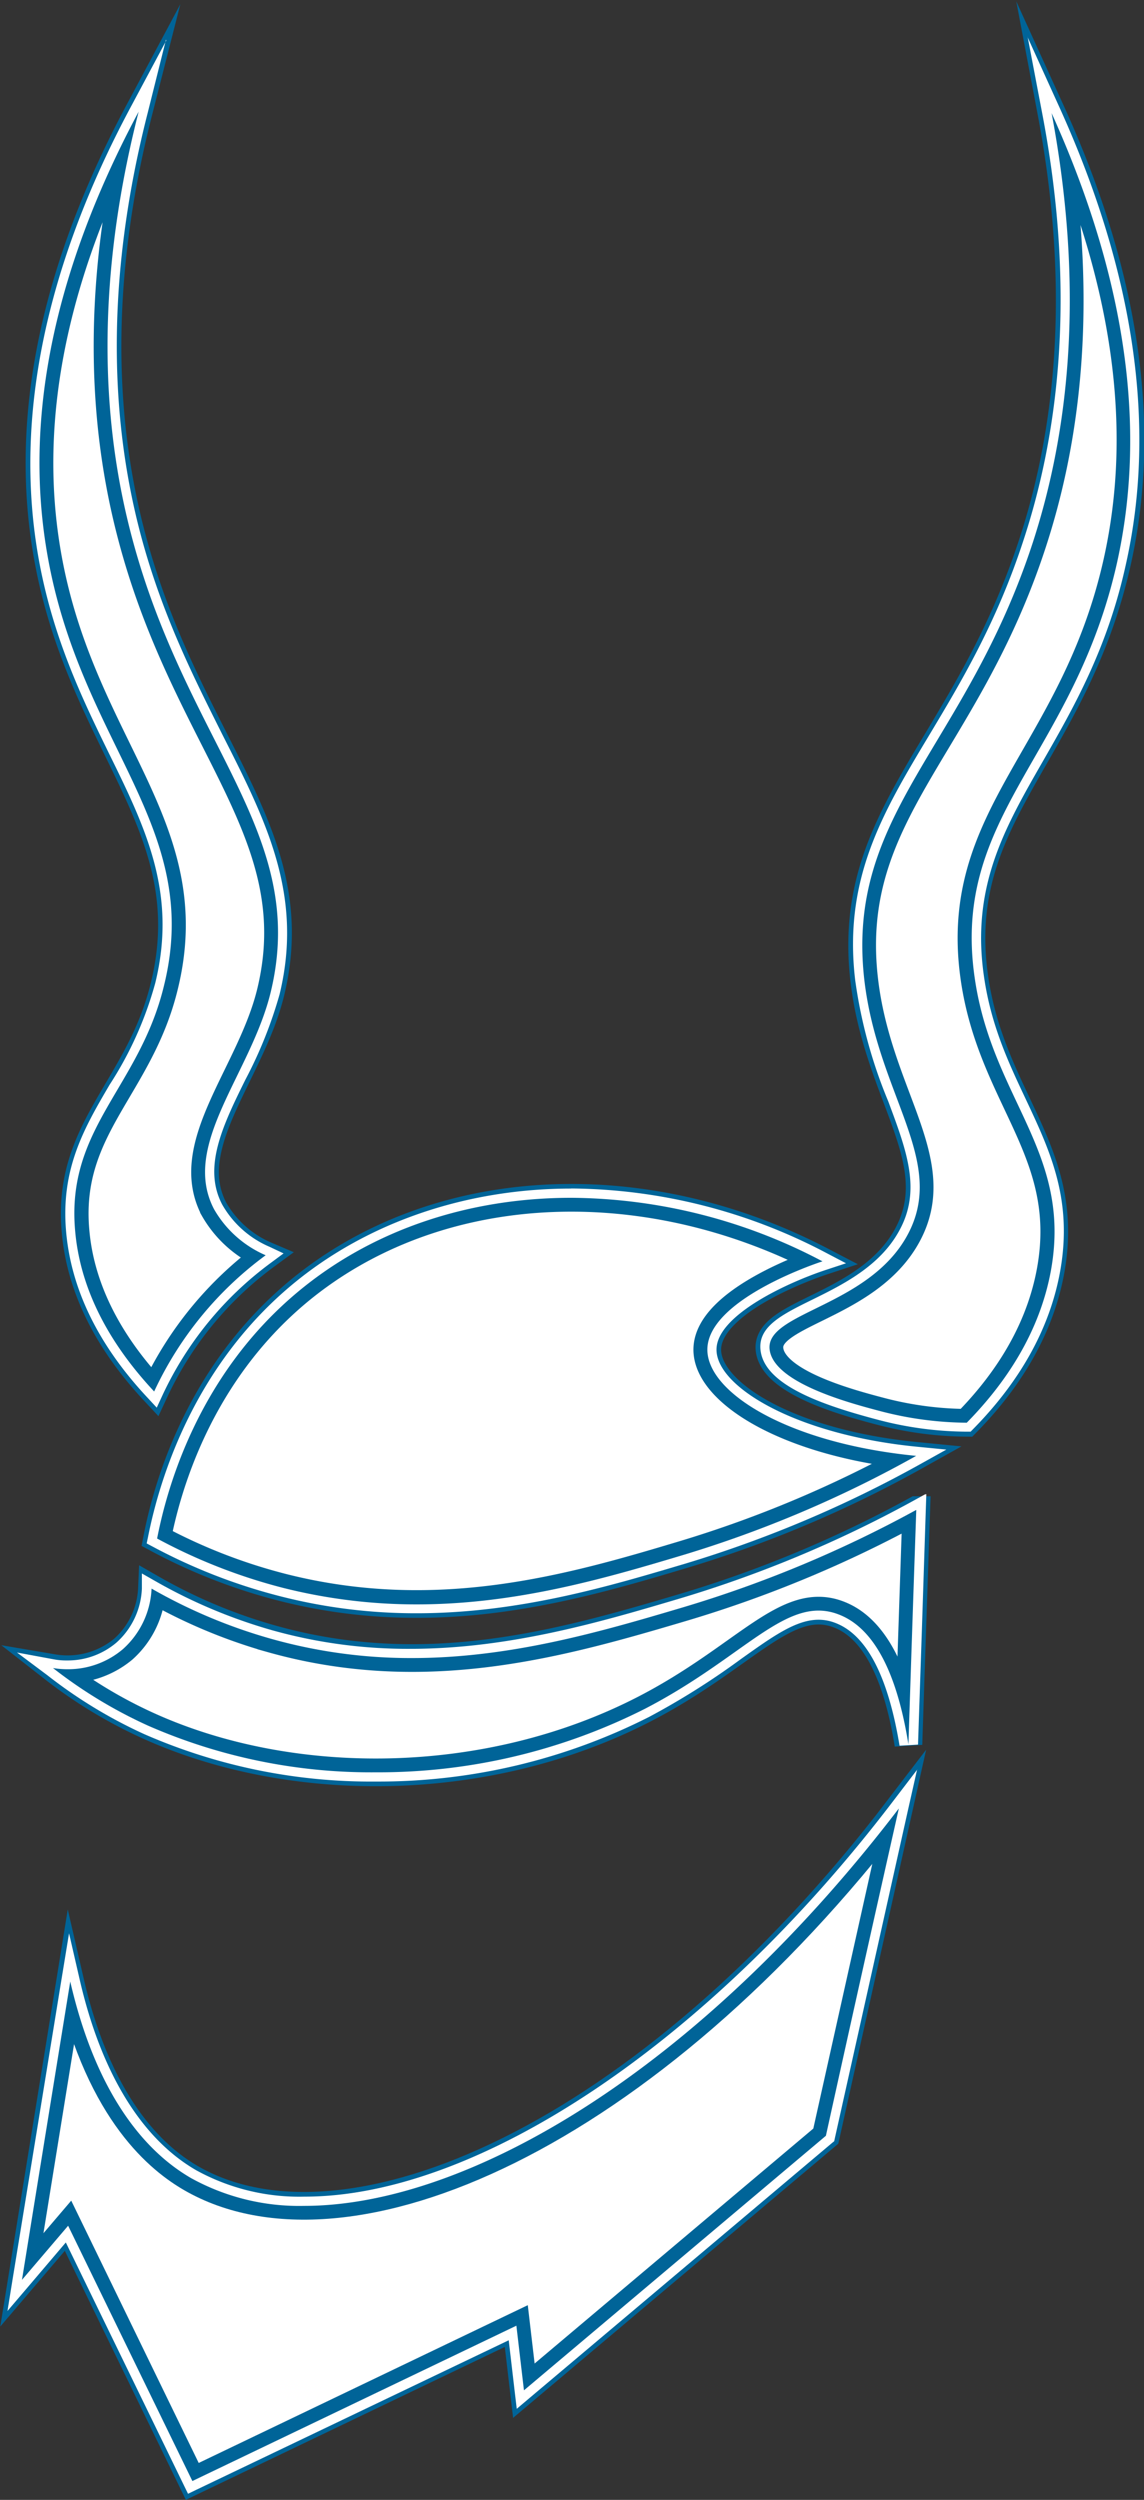 <svg id="Layer_2" data-name="Layer 2" xmlns="http://www.w3.org/2000/svg" viewBox="0 0 123.93 270.65"><rect x="0" y="0" width="123.93" height="270.65" fill="#333333" stroke="none"/><defs><style>.cls-1,.cls-2{fill:#fff;}.cls-1{stroke:#006498;stroke-linecap:square;stroke-miterlimit:10;stroke-width:3px;}</style></defs><title>variant2</title><path class="cls-1" d="M188.36,205.39c-27.27,35.67-59.84,49.78-76.68,40.06-3.26-1.89-9.78-6.89-13.1-21.29q-2.61,16.16-5.23,32.3l5-5.86,13.46,27.68,35.1-16.82.82,7,32.71-27.56Q184.4,223.13,188.36,205.39Z" transform="translate(-90.98 -9.63)"/><path class="cls-1" d="M96.72,190.22A50.82,50.82,0,0,0,107,196.45c15.54,7.06,36.79,7,53.85-1.82,10.83-5.6,15.31-12.33,20.93-10.23,4.75,1.76,6.71,8.48,7.61,14.09q.42-12.69.85-25.37a129.59,129.59,0,0,1-25.37,10.57c-13,3.85-27.77,8.08-44.5,3.36a57.34,57.34,0,0,1-12.93-5.43,9.34,9.34,0,0,1-3.1,6.55A9.45,9.45,0,0,1,96.72,190.22Z" transform="translate(-90.98 -9.63)"/><path class="cls-1" d="M108,176.2a60.2,60.2,0,0,0,13.63,5.3c16.73,4.23,31.16.1,43.29-3.54a126.25,126.25,0,0,0,25.3-10.71c-13.9-1.36-22.7-6.88-22.62-11.56.09-5.3,11.5-9.18,12.47-9.5-19.61-10.24-42-8.95-56.72,3.22C112.3,158.57,109,171.05,108,176.2Z" transform="translate(-90.98 -9.63)"/><path class="cls-1" d="M195.68,163.67c3.34-3.4,7.81-9,9.15-16.66,2.21-12.7-6.41-18.44-8.29-31.5C194,97.86,207.3,91.44,212,70.5c2.33-10.42,3-26.5-7.14-48.78,4,21.14,1.31,36.48-2,46.64-7.23,22.24-20.3,29.29-18.27,47.26,1.43,12.61,9.07,19.73,4.66,27.78-4.26,7.78-15.48,8.32-14.9,12.4.51,3.61,8.76,5.77,12.15,6.66A37.7,37.7,0,0,0,195.68,163.67Z" transform="translate(-90.98 -9.63)"/><path class="cls-1" d="M119.8,145.55a38.35,38.35,0,0,0-12.08,14.75c-3.42-3.66-7.89-9.63-8.56-17.4-1-11.17,7-15.54,9.64-26.6C113,99,99.66,90.3,96.09,69.56,94.21,58.68,94.73,42.81,106,21.72c-5.31,20.81-3.4,36.09-.7,46.19,6,22.49,19.16,32.05,15,49.16-2.15,8.82-9.77,16.49-6.14,23.46A11.83,11.83,0,0,0,119.8,145.55Z" transform="translate(-90.98 -9.63)"/><path class="cls-2" d="M188.36,205.39q-4,17.73-7.91,35.47l-32.71,27.56-.82-7-35.1,16.82L98.36,250.6l-5,5.86q2.61-16.15,5.23-32.3c3.32,14.4,9.84,19.4,13.1,21.29a24.2,24.2,0,0,0,12.23,3c17.8,0,42.8-14.73,64.45-43.05m2-4.22-2.76,3.61c-19.81,25.92-44.79,42.66-63.65,42.66a23.14,23.14,0,0,1-11.73-2.86c-5.94-3.43-10.3-10.57-12.62-20.65l-1.15-5-.82,5L95,240.15,92.36,256.3l-.57,3.53,2.32-2.72,4-4.7,12.8,26.31.44.9.89-.43L146.09,263l.65,5.57.22,1.85,1.42-1.2,32.71-27.56.26-.21.07-.33,5.62-25.2,2.29-10.27,1-4.44Z" transform="translate(-90.98 -9.63)"/><path class="cls-2" d="M190.24,173.12q-.44,12.69-.85,25.37c-.9-5.61-2.86-12.33-7.61-14.09a6,6,0,0,0-2.12-.4c-4.75,0-9.36,5.74-18.81,10.63a64,64,0,0,1-29.17,6.88A60.2,60.2,0,0,1,107,196.45a50.82,50.82,0,0,1-10.28-6.23,9.27,9.27,0,0,0,1.58.13,9.17,9.17,0,0,0,6-2.18,9.34,9.34,0,0,0,3.1-6.55,57.34,57.34,0,0,0,12.93,5.43,55.73,55.73,0,0,0,15.26,2.09c10.62,0,20.35-2.81,29.24-5.45a129.59,129.59,0,0,0,25.37-10.57m1-1.71-1.53.84a129.93,129.93,0,0,1-25.17,10.48c-8.13,2.41-18.24,5.41-29,5.41a54.4,54.4,0,0,1-15-2,56.75,56.75,0,0,1-12.71-5.34l-1.44-.82,0,1.65a8.29,8.29,0,0,1-2.76,5.84,8.15,8.15,0,0,1-5.38,1.93,7.1,7.1,0,0,1-1.39-.12l-4-.74L96.11,191a51.84,51.84,0,0,0,10.48,6.37,61.22,61.22,0,0,0,25.09,5.14,64.8,64.8,0,0,0,29.62-7,81.27,81.27,0,0,0,9.9-6.23c3.5-2.49,6-4.29,8.46-4.29a5,5,0,0,1,1.77.33c3.41,1.27,5.75,5.75,7,13.31l2-.12.42-12.48.42-12.88.06-1.75Z" transform="translate(-90.98 -9.63)"/><path class="cls-2" d="M152.88,139.31a59,59,0,0,1,27.2,6.88c-1,.32-12.38,4.2-12.47,9.5-.08,4.68,8.72,10.2,22.62,11.56A126.25,126.25,0,0,1,164.93,178c-8.48,2.54-18.08,5.33-28.8,5.33a59,59,0,0,1-14.49-1.79A60.2,60.2,0,0,1,108,176.2c1-5.15,4.29-17.63,15.35-26.79,8.09-6.7,18.51-10.1,29.52-10.1m0-1c-11.4,0-22.11,3.67-30.15,10.33-10.68,8.84-14.42,20.94-15.7,27.37l-.15.72.66.35a61.25,61.25,0,0,0,13.85,5.38,59.17,59.17,0,0,0,14.74,1.83c11.18,0,21.11-3,29.09-5.37a128.62,128.62,0,0,0,25.49-10.79l2.8-1.56-3.19-.31c-13.07-1.28-21.78-6.49-21.71-10.56.06-3.71,7.74-7.22,11.78-8.56l2.25-.74-2.1-1.1a60.15,60.15,0,0,0-27.66-7Z" transform="translate(-90.98 -9.63)"/><path class="cls-2" d="M204.83,21.72C214.94,44,214.3,60.08,212,70.5c-4.67,20.94-18,27.36-15.43,45,1.88,13.06,10.5,18.8,8.29,31.5-1.34,7.65-5.81,13.26-9.15,16.66a37.7,37.7,0,0,1-9.2-1.21c-3.39-.89-11.64-3.05-12.15-6.66-.58-4.08,10.64-4.62,14.9-12.4,4.41-8.05-3.23-15.17-4.66-27.78-2-18,11-25,18.27-47.26,3.3-10.16,6-25.5,2-46.64m-2.56-8.06,1.57,8.24c3.21,16.76,2.55,32.29-2,46.15-2.92,9-6.82,15.48-10.26,21.22-5,8.32-9.29,15.49-8,26.46a52.82,52.82,0,0,0,3.59,13.16c2,5.37,3.61,9.61,1.18,14-2.11,3.87-6.19,5.87-9.46,7.48s-5.92,2.92-5.55,5.54c.53,3.76,6.82,5.9,12.89,7.49a38.32,38.32,0,0,0,9.44,1.24h.42l.3-.31c5.18-5.27,8.35-11.06,9.42-17.19,1.34-7.69-1.13-12.93-3.74-18.48-1.86-3.94-3.78-8-4.54-13.33-1.4-9.68,2.21-16,6.39-23.28,3.27-5.71,7-12.17,9-21.37,3.33-14.92.9-31.54-7.21-49.42l-3.47-7.64Z" transform="translate(-90.98 -9.63)"/><path class="cls-2" d="M106,21.72c-5.31,20.81-3.4,36.09-.7,46.19,6,22.49,19.16,32.05,15,49.16-2.15,8.82-9.77,16.49-6.14,23.46a11.83,11.83,0,0,0,5.6,5,38.35,38.35,0,0,0-12.08,14.75c-3.42-3.66-7.89-9.63-8.56-17.4-1-11.17,7-15.54,9.64-26.6C113,99,99.66,90.3,96.09,69.56,94.21,58.68,94.73,42.81,106,21.72M109,14l-3.87,7.24C95.91,38.48,92.53,54.79,95.1,69.73c1.52,8.82,4.8,15.56,7.7,21.5,4,8.12,7.38,15.13,5,24.83a39.06,39.06,0,0,1-4.94,11c-2.73,4.66-5.31,9.06-4.72,15.89.54,6.26,3.5,12.32,8.82,18l1,1.08.62-1.34a37.42,37.42,0,0,1,11.77-14.36l1.35-1-1.51-.71a10.76,10.76,0,0,1-5.14-4.58c-2.1-4,0-8.45,2.53-13.55a47.09,47.09,0,0,0,3.69-9.22c2.6-10.74-1.46-18.77-6.18-28.07-3-6-6.5-12.84-8.84-21.58-3.71-13.89-3.48-29.27.71-45.69l2-8Z" transform="translate(-90.98 -9.63)"/></svg>